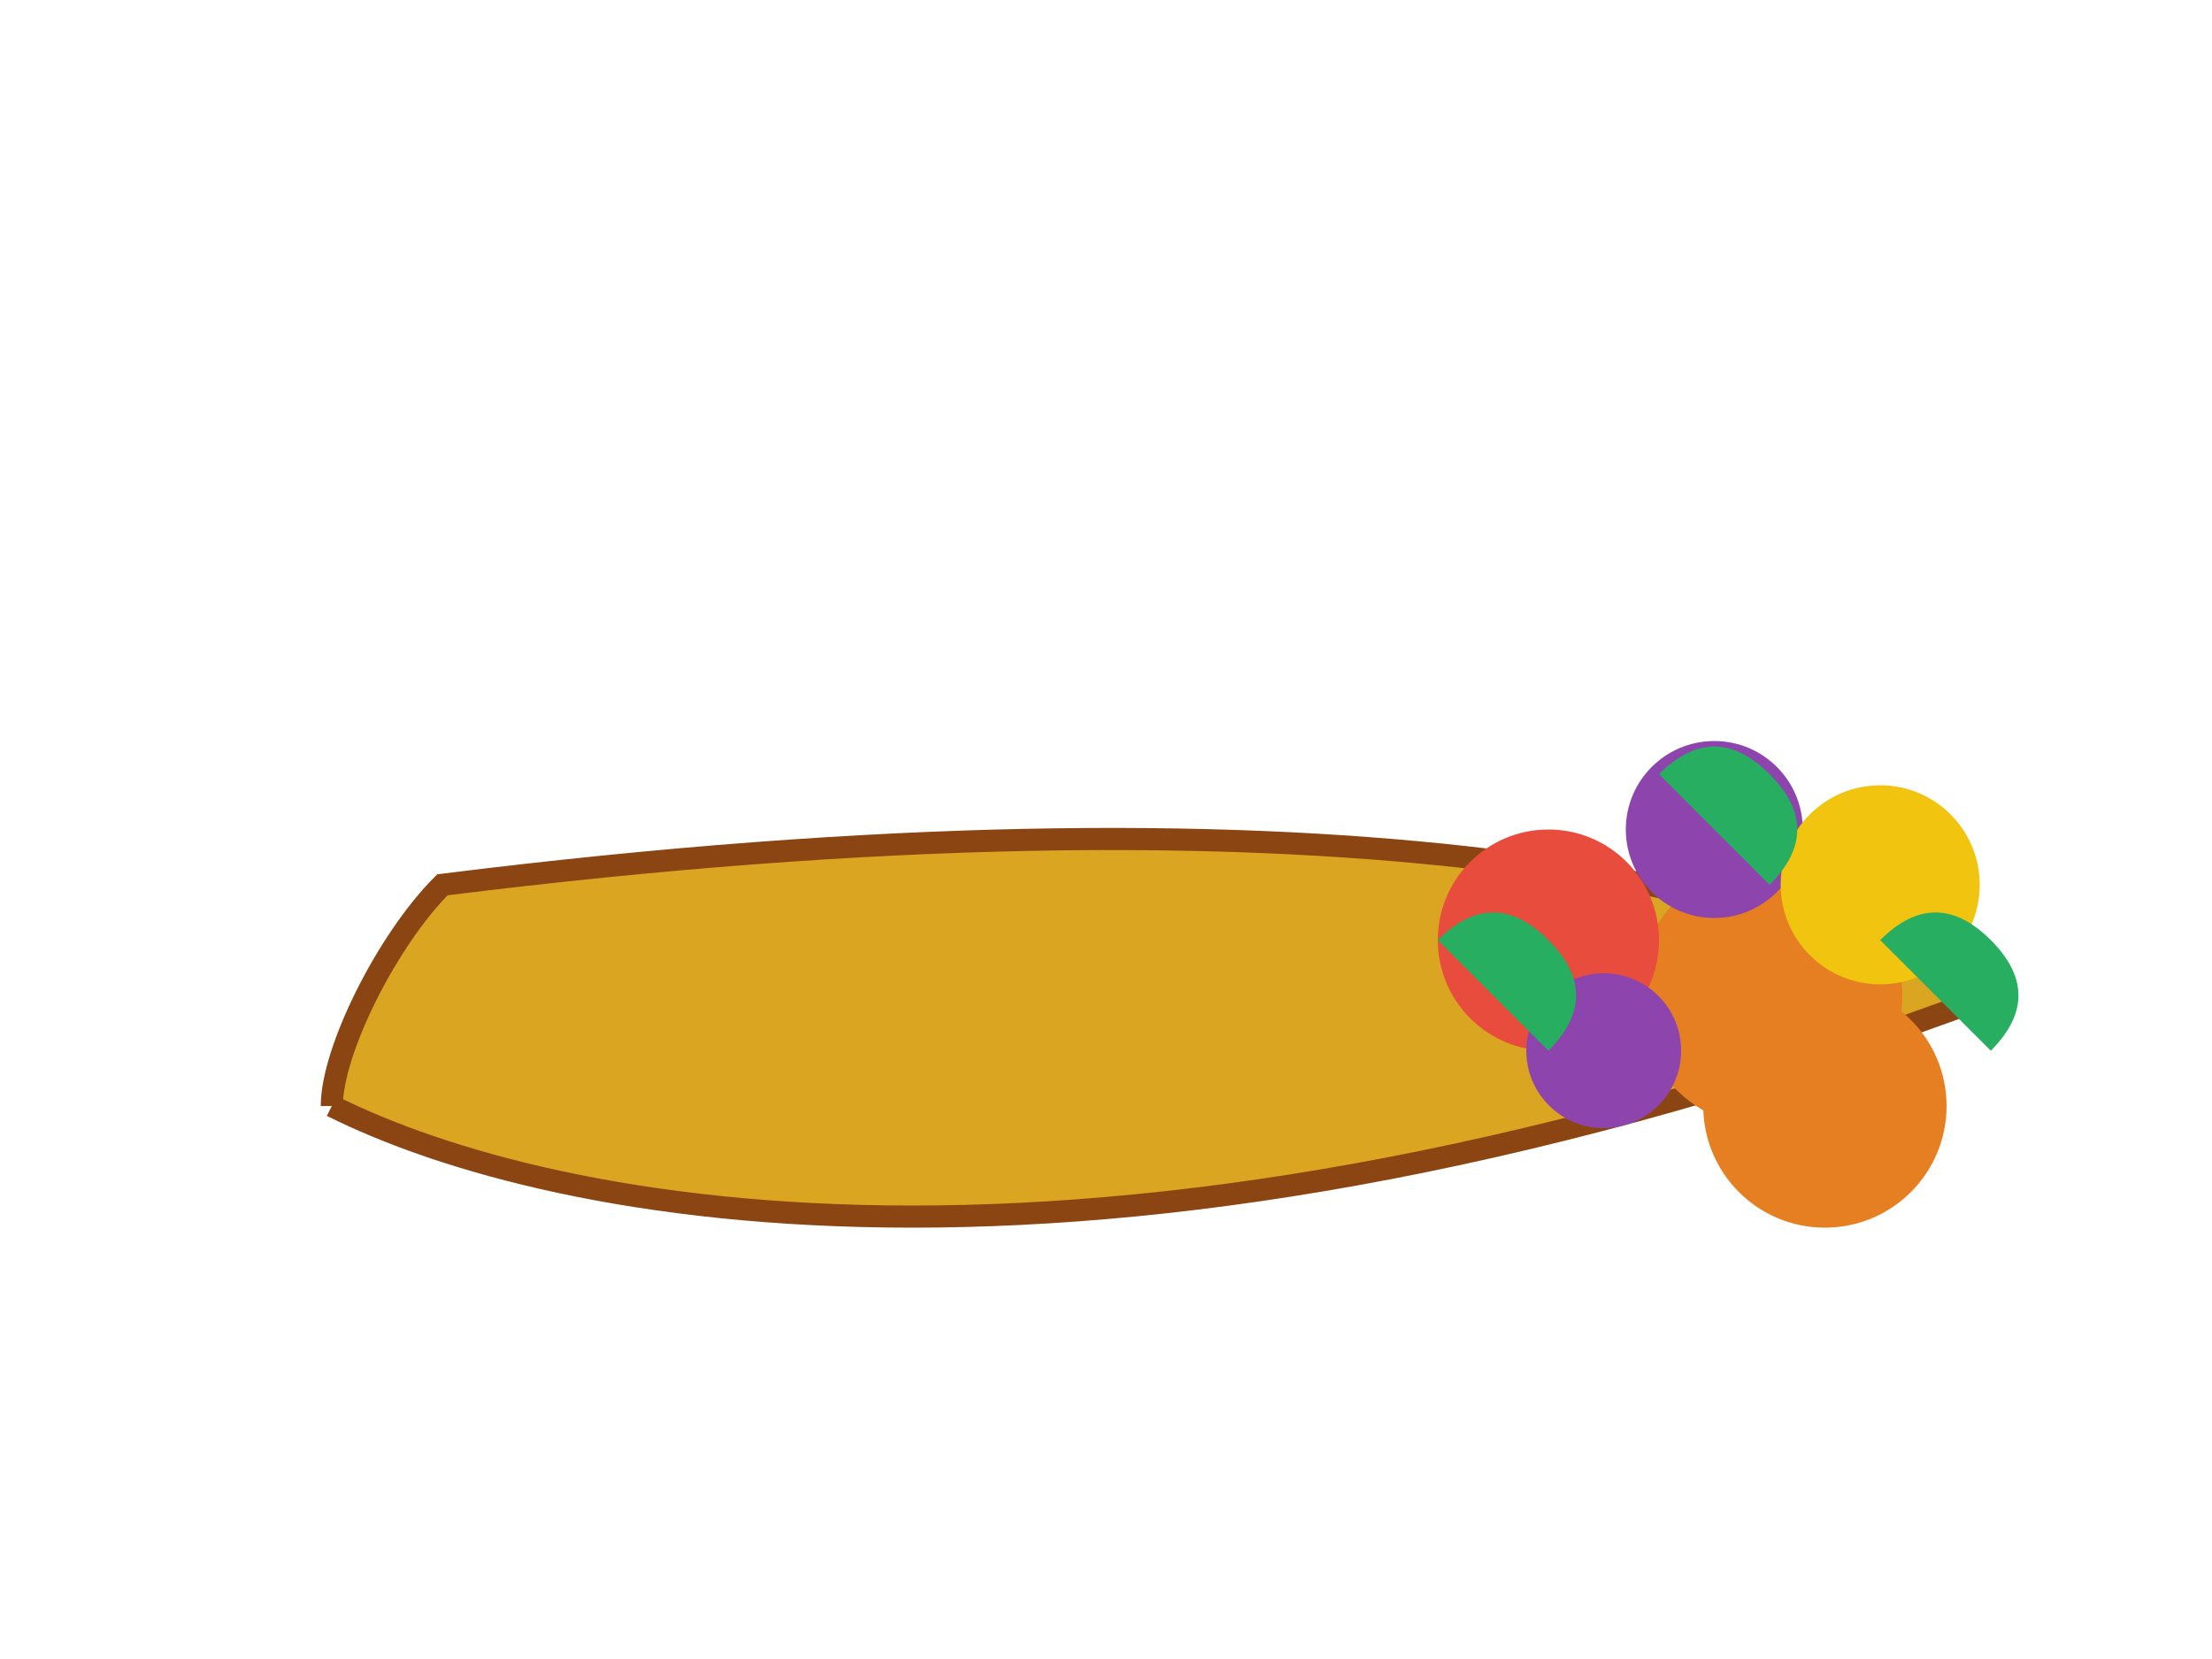 <svg width="200" height="150" viewBox="0 0 200 150" xmlns="http://www.w3.org/2000/svg">
    <!-- Horn shape -->
    <path d="M30 100 C50 110, 100 120, 180 90 C160 80, 120 70, 40 80 C35 85, 30 95, 30 100" 
          fill="#DAA520" stroke="#8B4513" stroke-width="2"/>
    
    <!-- Fruits and vegetables spilling out -->
    <circle cx="160" cy="90" r="12" fill="#E67E22"/>  <!-- Orange -->
    <circle cx="140" cy="85" r="10" fill="#E74C3C"/>  <!-- Apple -->
    <circle cx="155" cy="75" r="8" fill="#8E44AD"/>   <!-- Grape -->
    <circle cx="170" cy="80" r="9" fill="#F1C40F"/>   <!-- Lemon -->
    <circle cx="145" cy="95" r="7" fill="#8E44AD"/>   <!-- Grape -->
    <circle cx="165" cy="100" r="11" fill="#E67E22"/> <!-- Pumpkin -->
    
    <!-- Leaves -->
    <path d="M150 70 Q155 65, 160 70 Q165 75, 160 80" fill="#27AE60"/>
    <path d="M130 85 Q135 80, 140 85 Q145 90, 140 95" fill="#27AE60"/>
    <path d="M170 85 Q175 80, 180 85 Q185 90, 180 95" fill="#27AE60"/>
</svg>
